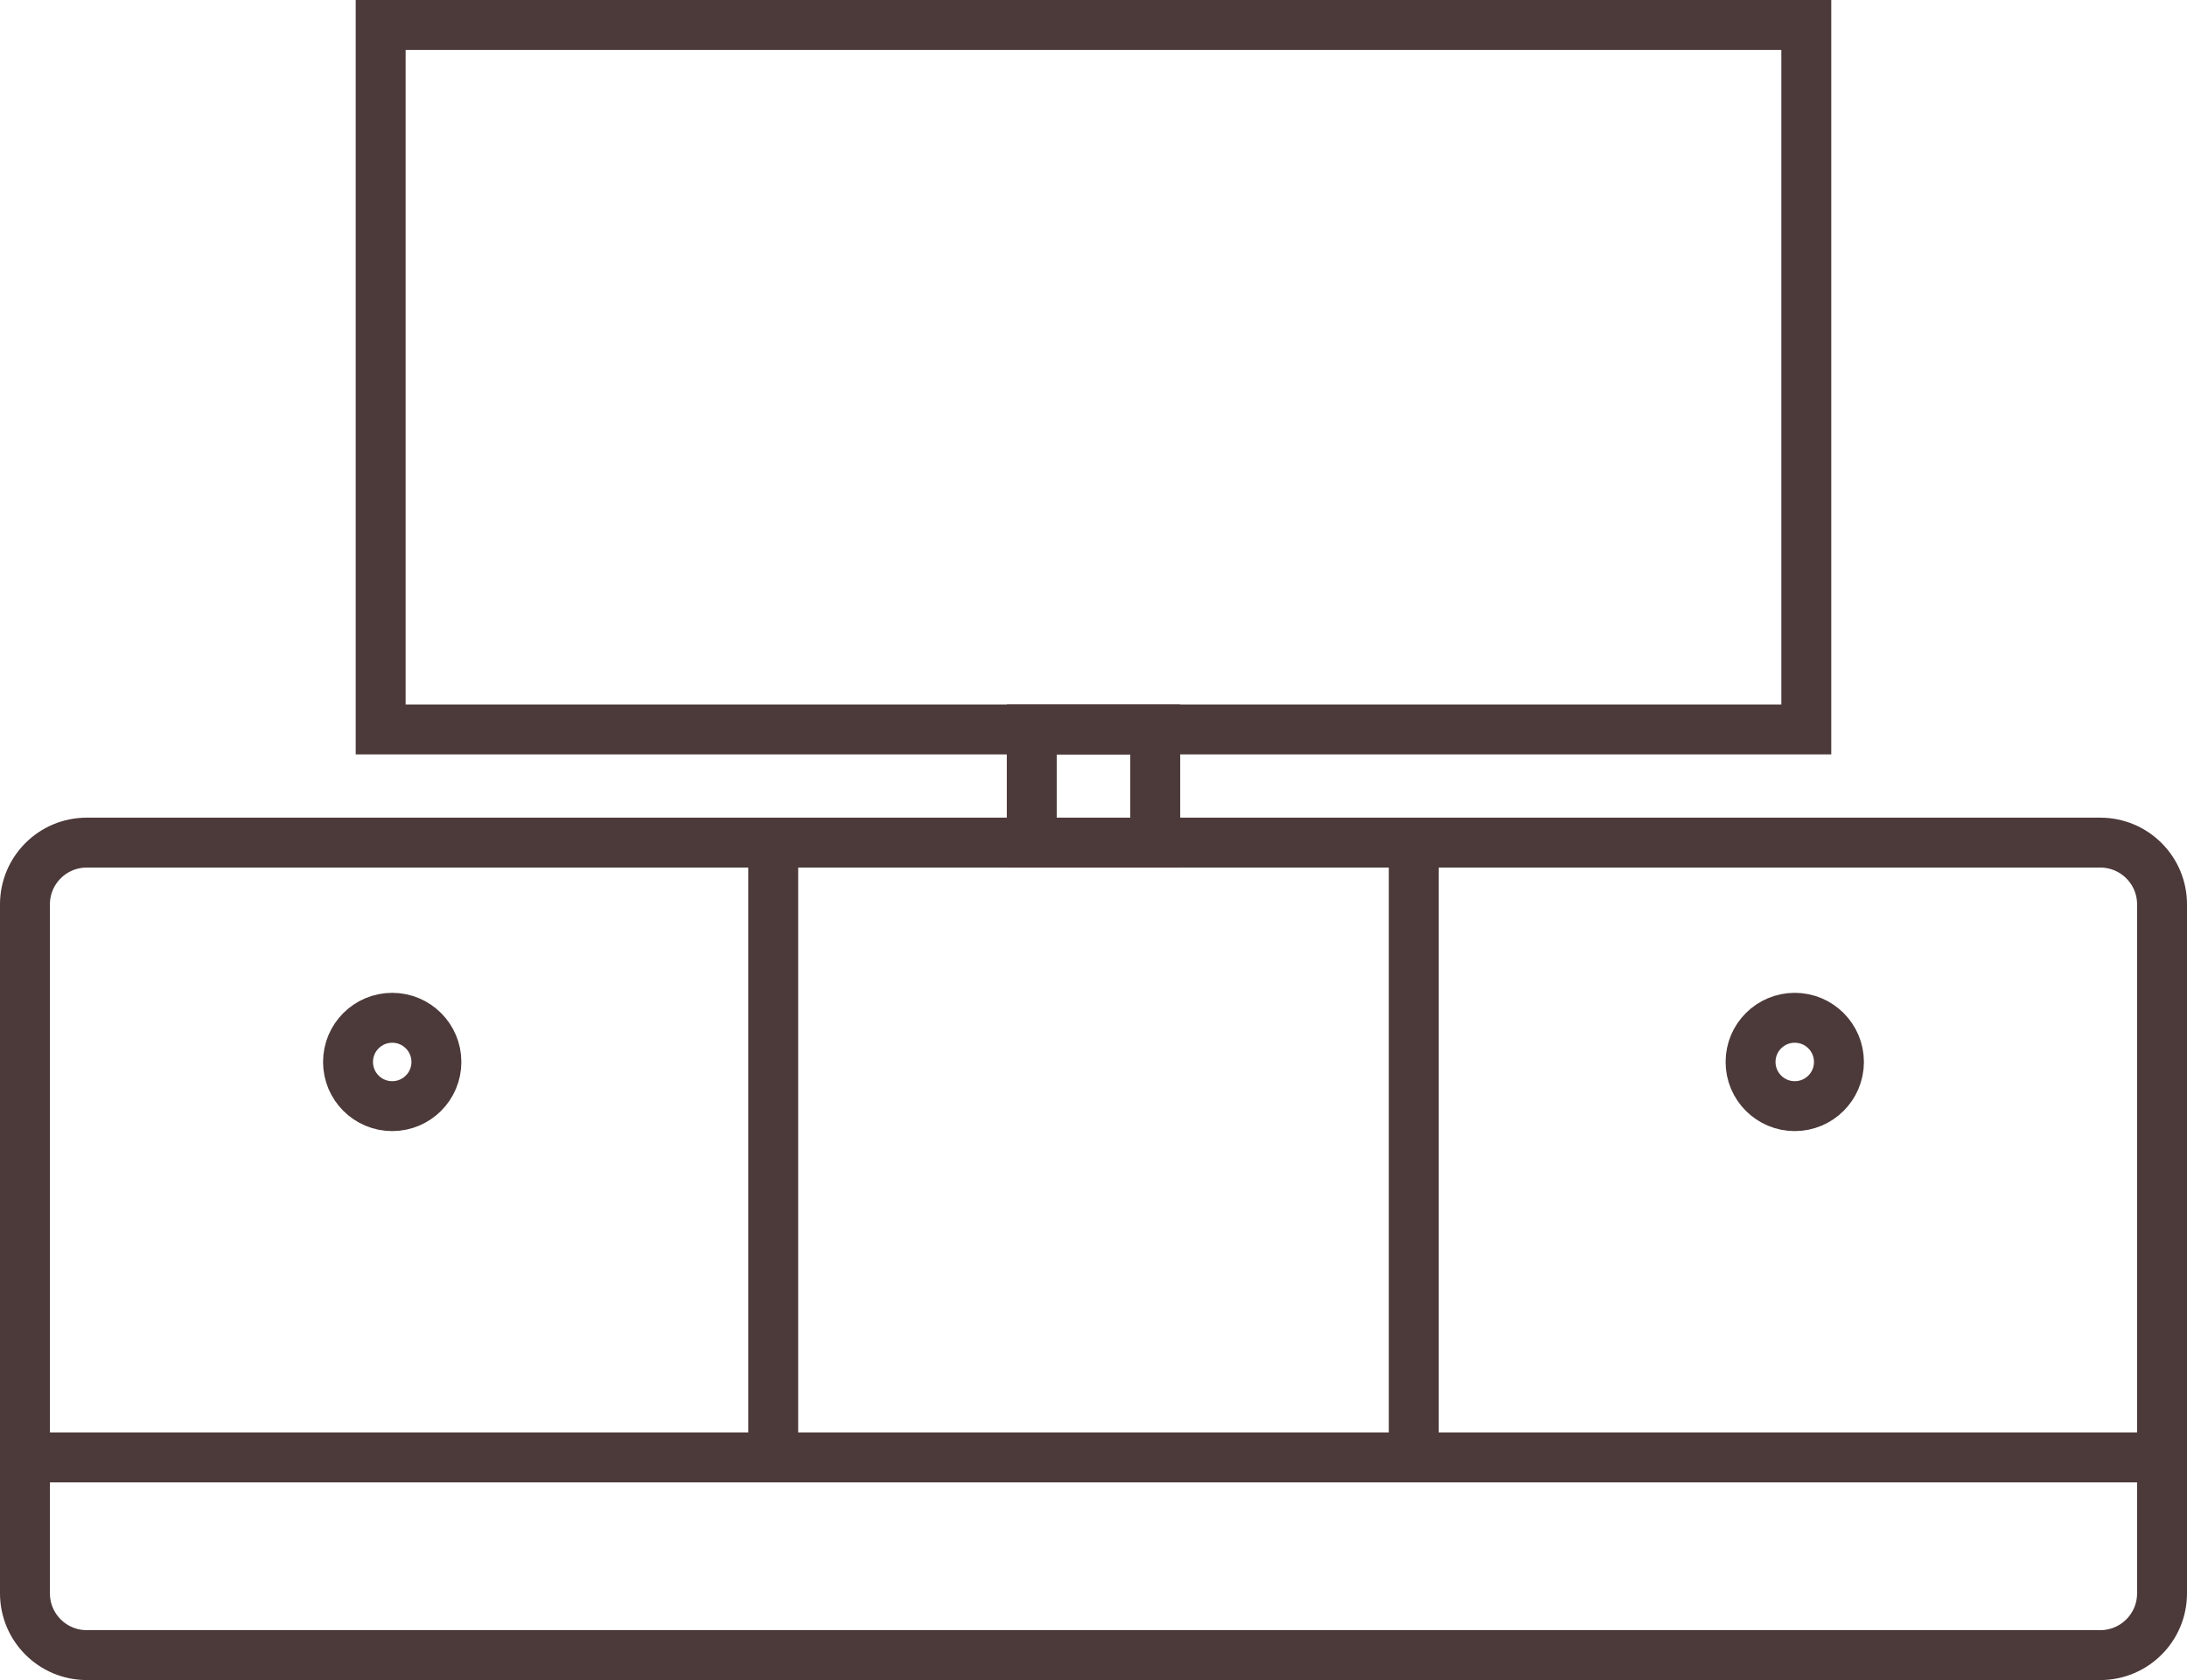 <?xml version="1.0" encoding="utf-8"?>
<!-- Generator: Adobe Illustrator 19.1.0, SVG Export Plug-In . SVG Version: 6.00 Build 0)  -->
<svg version="1.1" id="Слой_1" xmlns="http://www.w3.org/2000/svg" xmlns:xlink="http://www.w3.org/1999/xlink" x="0px" y="0px"
	 viewBox="0 0 65.719 50.5" enable-background="new 0 0 65.719 50.5" xml:space="preserve">
<g id="XMLID_617_">
	
		<rect id="XMLID_625_" x="11.439" y="0.75" fill="none" stroke="#4C3939" stroke-width="1.5" stroke-miterlimit="10" width="42.84" height="21.176"/>
	
		<rect id="XMLID_624_" x="31.004" y="21.926" fill="none" stroke="#4C3939" stroke-width="1.5" stroke-miterlimit="10" width="3.711" height="3.403"/>
	<path id="XMLID_623_" fill="none" stroke="#4C3939" stroke-width="1.5" stroke-miterlimit="10" d="M63.113,49.75H2.606
		c-1.025,0-1.856-0.831-1.856-1.856v-20.71c0-1.025,0.831-1.856,1.856-1.856h60.507c1.025,0,1.856,0.831,1.856,1.856v20.71
		C64.969,48.919,64.138,49.75,63.113,49.75z"/>
	<polyline id="XMLID_622_" fill="none" stroke="#4C3939" stroke-width="1.5" stroke-miterlimit="10" points="0.75,43.808 
		32.859,43.808 64.969,43.808 	"/>
	
		<line id="XMLID_621_" fill="none" stroke="#4C3939" stroke-width="1.5" stroke-miterlimit="10" x1="23.235" y1="25.329" x2="23.235" y2="43.808"/>
	
		<circle id="XMLID_620_" fill="none" stroke="#4C3939" stroke-width="1.5" stroke-miterlimit="10" cx="11.786" cy="31.921" r="1.328"/>
	
		<line id="XMLID_619_" fill="none" stroke="#4C3939" stroke-width="1.5" stroke-miterlimit="10" x1="42.484" y1="25.329" x2="42.484" y2="43.808"/>
	
		<circle id="XMLID_618_" fill="none" stroke="#4C3939" stroke-width="1.5" stroke-miterlimit="10" cx="53.932" cy="31.921" r="1.328"/>
</g>
</svg>
